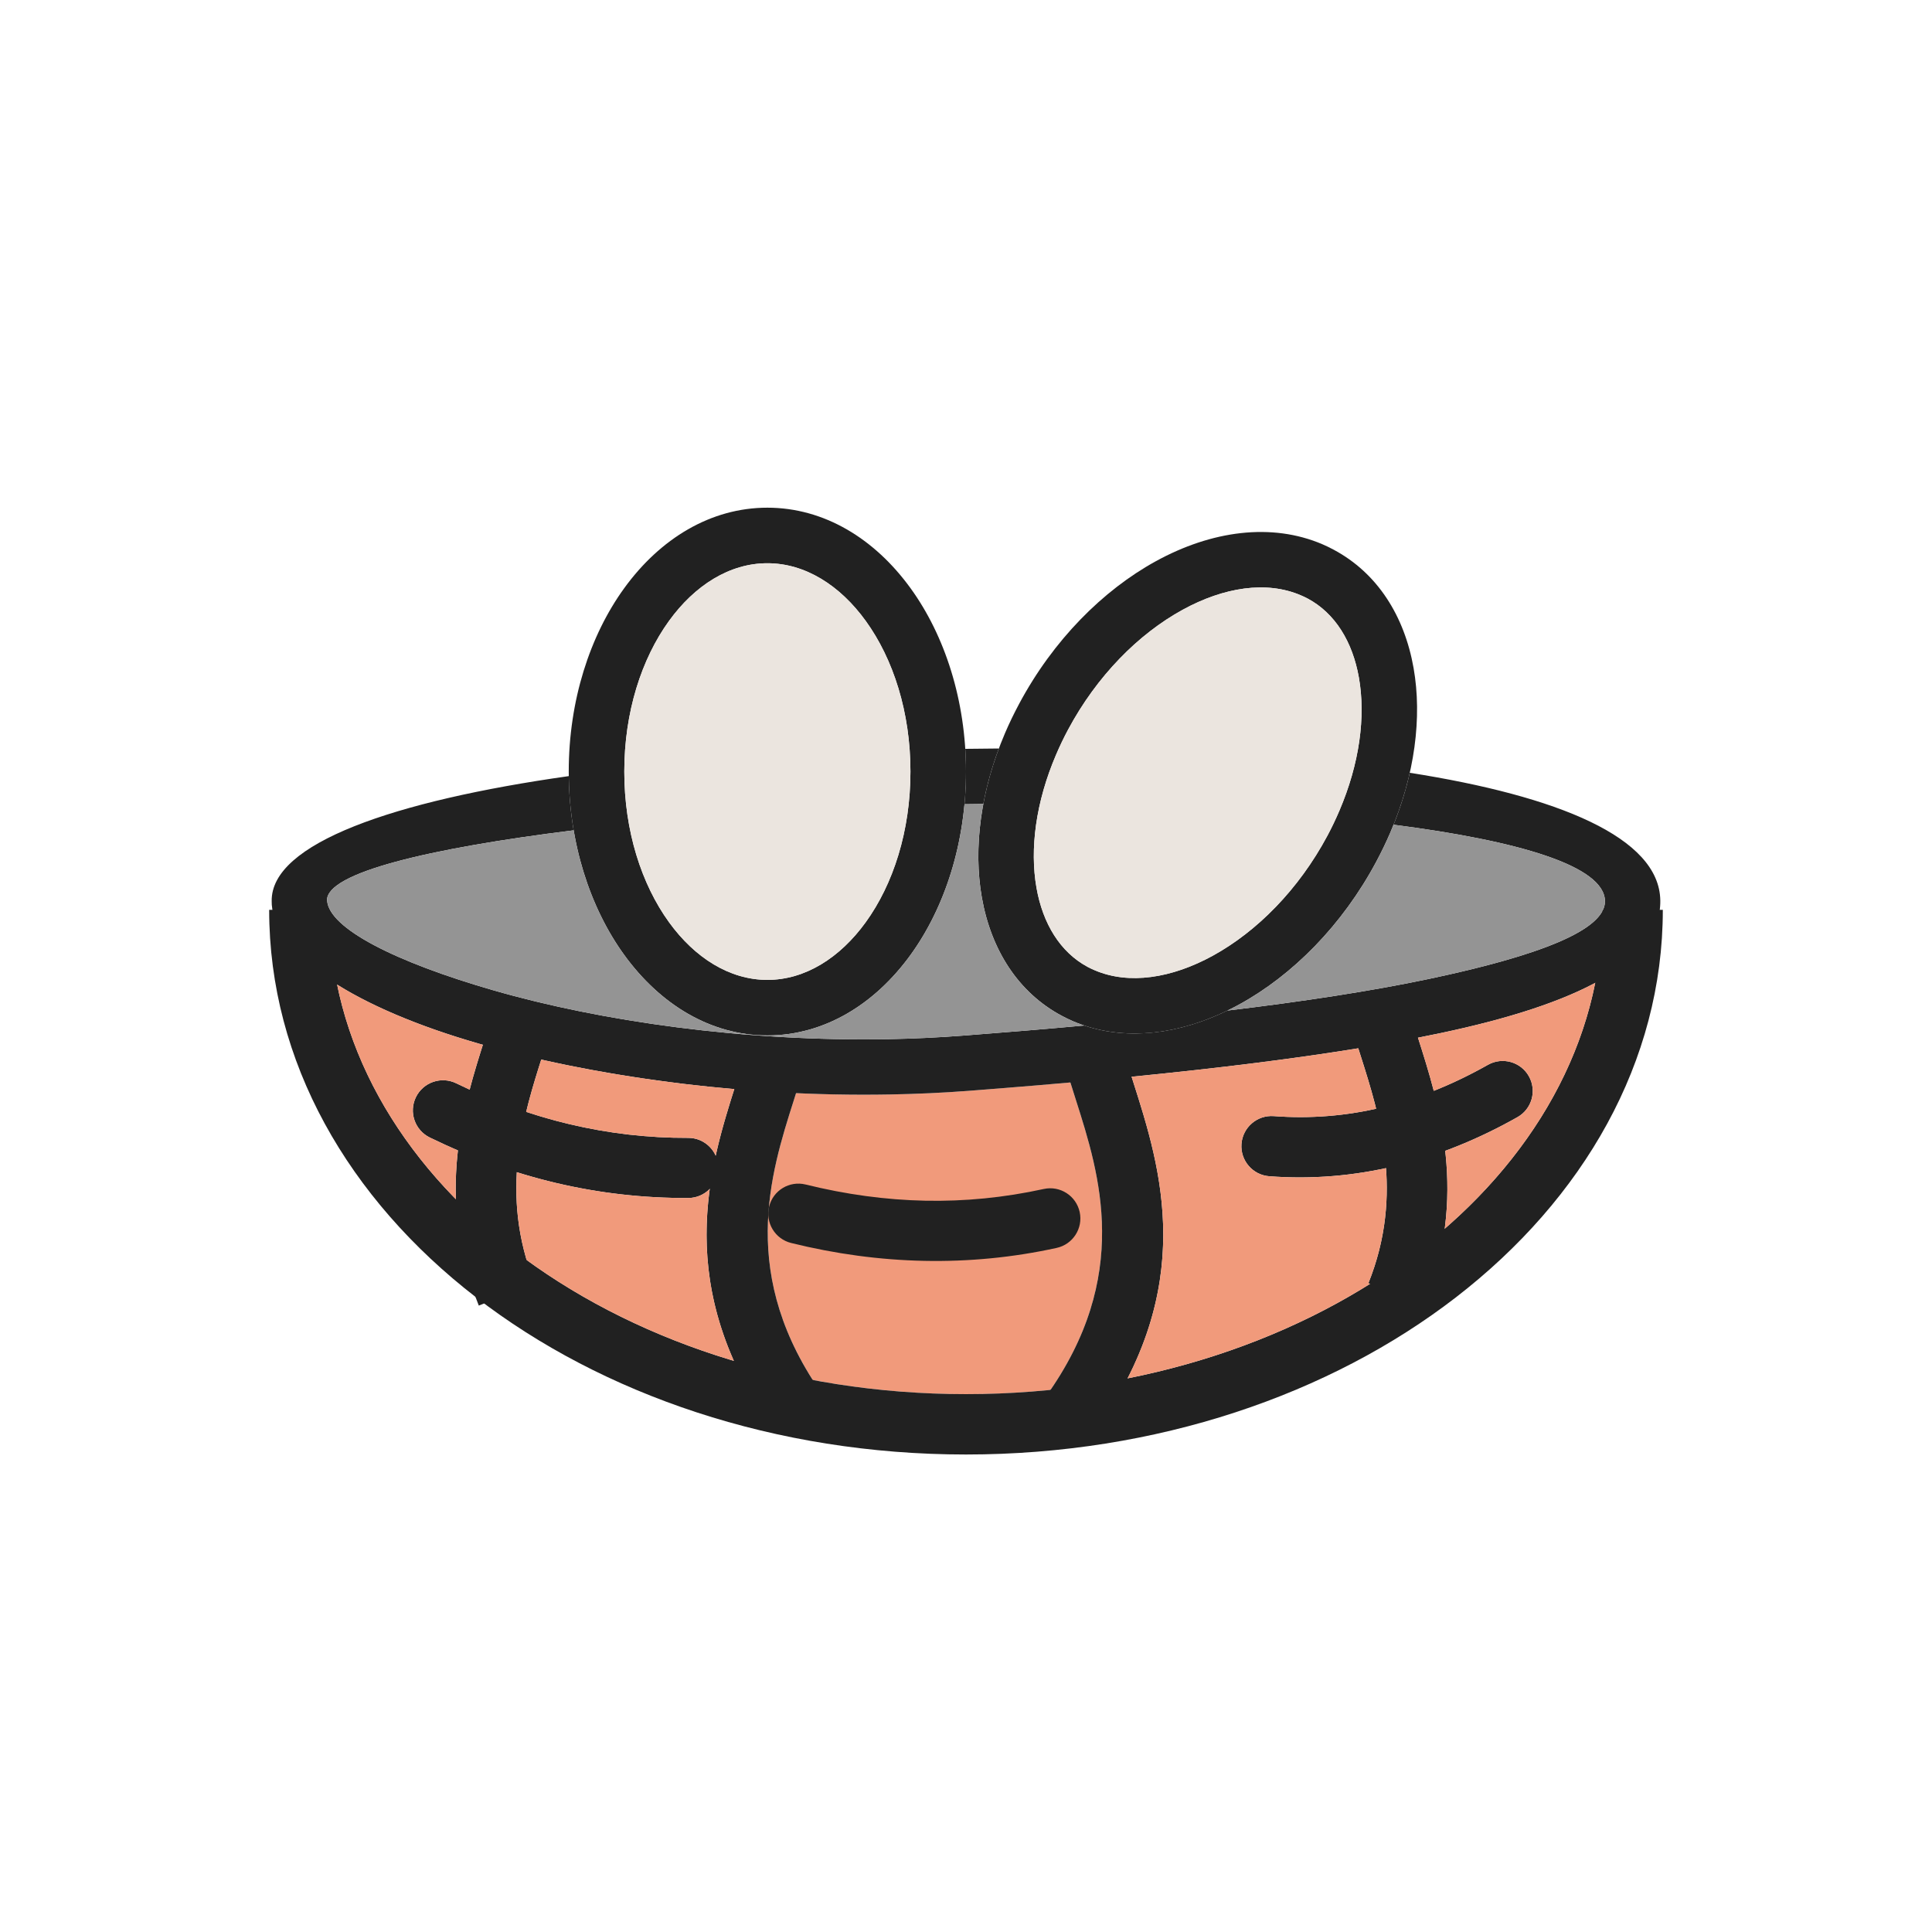 <?xml version="1.0" encoding="UTF-8"?>
<!DOCTYPE svg PUBLIC "-//W3C//DTD SVG 1.1//EN" "http://www.w3.org/Graphics/SVG/1.1/DTD/svg11.dtd">
<!-- Creator: CorelDRAW -->
<svg xmlns="http://www.w3.org/2000/svg" xml:space="preserve" width="2048px" height="2048px" style="shape-rendering:geometricPrecision; text-rendering:geometricPrecision; image-rendering:optimizeQuality; fill-rule:evenodd; clip-rule:evenodd"
viewBox="0 0 2048 2048"
 xmlns:xlink="http://www.w3.org/1999/xlink">
 <defs>
  <style type="text/css">
   <![CDATA[
    .fil4 {fill:none}
    .fil3 {fill:#949494}
    .fil2 {fill:#EBE5DF}
    .fil0 {fill:#F19A7B}
    .fil1 {fill:#212121;fill-rule:nonzero}
   ]]>
  </style>
 </defs>
 <g id="Layer_x0020_1">
  <path class="fil0" d="M841.449 1166.43c-23.723,74.444 -56.251,176.525 20.082,296.413 52.023,9.797 106.435,14.992 162.468,14.992 30.384,0 60.292,-1.527 89.601,-4.488 85.172,-124.434 51.432,-230.31 27.019,-306.92 -2.235,-7.012 -4.409,-13.833 -6.024,-18.961 -35.477,3.152 -71.693,6.117 -108.411,8.924 -26.643,2.037 -54.399,3.285 -82.972,3.803 -33.293,0.607 -66.516,0.099 -99.331,-1.396 -0.785,2.469 -1.605,5.039 -2.432,7.633z"/>
  <path class="fil1" d="M1759.99 954.484c0.974,65.941 -89.271,110.296 -232.904,140.643 -130.725,27.62 -308.946,46.579 -500.904,61.258 -26.643,2.037 -54.399,3.285 -82.972,3.803 -159.401,2.909 -317.214,-19.753 -436.105,-54.019 -128.3,-36.977 -214.733,-91.239 -219,-147.045 -0.025,-0.333 -0.059,-1.596 -0.1,-3.835 -1.119,-61.336 129.81,-106.368 314.923,-132.572 0.249,19.703 2.029,38.928 5.184,57.457 -154.16,19.155 -261.978,45.089 -261.447,74.195 0.014,0.836 0.019,-0.691 0.099,0.384 2.246,29.394 71.969,64.949 176.441,95.059 113.881,32.822 265.474,54.52 419.085,51.717 25.608,-0.465 52.146,-1.71 79.521,-3.803 43.376,-3.317 86.009,-6.849 127.501,-10.645 47.21,15.822 100.737,8.936 151.811,-15.85 80.003,-9.592 152.612,-20.64 214.001,-33.611 114.562,-24.204 186.664,-51.361 186.206,-82.445 -0.548,-37.129 -90.895,-63.788 -224.103,-80.929 7.391,-18.439 13.108,-36.883 17.192,-55.057 157.095,24.679 264.584,68.528 265.57,135.295zm-717.632 -102.232c-6.65,0.067 -13.302,0.149 -19.95,0.247 1.049,-11.345 1.591,-22.895 1.591,-34.608 0,-8.108 -0.261,-16.139 -0.769,-24.078 11.877,-0.171 23.748,-0.294 35.602,-0.367 -7.39,19.758 -12.865,39.471 -16.474,58.806z"/>
  <path class="fil1" d="M1762.66 964.472c0,160.997 -83.875,306.226 -219.477,410.876 -133.284,102.861 -316.878,166.484 -519.186,166.484 -202.306,0 -385.901,-63.623 -519.186,-166.484 -135.602,-104.65 -219.477,-249.879 -219.477,-410.876l64.002 0c0,140.195 74.32,267.647 194.476,360.377 122.476,94.518 292.214,152.981 480.186,152.981 187.971,0 357.711,-58.463 480.186,-152.981 120.156,-92.73 194.476,-220.182 194.476,-360.377l64.002 0z"/>
  <path class="fil1" d="M1350.26 1183.13c-17.604,-1.311 -32.94,11.896 -34.251,29.5 -1.311,17.604 11.896,32.94 29.5,34.251 45.24,3.406 89.954,-0.352 134.154,-11 43.745,-10.539 86.697,-27.842 128.881,-51.637 15.325,-8.629 20.754,-28.05 12.125,-43.375 -8.629,-15.325 -28.05,-20.754 -43.375,-12.125 -37.009,20.875 -74.466,36.001 -112.381,45.136 -37.459,9.024 -75.67,12.184 -114.654,9.249z"/>
  <path class="fil1" d="M729.682 1269.93c17.604,-0.069 31.819,-14.396 31.75,-32.001 -0.069,-17.604 -14.396,-31.819 -32.001,-31.75 -42.463,0.17 -84.266,-4.703 -125.424,-14.425 -40.86,-9.65 -80.981,-24.191 -120.386,-43.424 -15.878,-7.731 -35.019,-1.127 -42.75,14.751 -7.731,15.878 -1.127,35.019 14.751,42.75 43.511,21.237 88.126,37.368 133.886,48.175 45.457,10.737 92.169,16.117 140.173,15.925z"/>
  <path class="fil1" d="M1120.02 1322.85c17.258,-3.728 28.227,-20.741 24.5,-38 -3.728,-17.258 -20.741,-28.227 -38,-24.5 -42.013,9.209 -83.896,13.294 -125.647,12.45 -41.962,-0.847 -84.276,-6.641 -126.921,-17.181 -17.12,-4.211 -34.415,6.255 -38.626,23.375 -4.211,17.12 6.255,34.415 23.375,38.626 46.926,11.598 93.902,17.982 140.922,18.932 47.232,0.954 94.039,-3.54 140.397,-13.702z"/>
  <path class="fil1" d="M849.716 1140.22c-1.169,3.928 -4.644,14.83 -8.268,26.202 -24.865,78.03 -59.406,186.424 31.884,313.862l-51.999 37.25c-109.808,-153.287 -69.588,-279.503 -40.636,-370.361 2.073,-6.504 4.064,-12.751 7.769,-25.202l61.25 18.25z"/>
  <path class="fil1" d="M1193.6 1121.97c3.697,12.422 5.696,18.697 7.768,25.199 28.954,90.86 69.175,217.074 -40.635,370.364l-51.999 -37.25c91.291,-127.44 56.748,-235.834 31.883,-313.865 -3.625,-11.372 -7.089,-22.241 -8.267,-26.198l61.25 -18.25z"/>
  <path class="fil1" d="M1495.09 1074c3.705,12.448 5.699,18.704 7.768,25.199 23.211,72.836 53.706,168.536 6.946,284.785l-59.251 -23.75c38.277,-95.163 11.747,-178.42 -8.446,-241.786 -3.626,-11.38 -7.097,-22.27 -8.267,-26.198l61.25 -18.25z"/>
  <path class="fil1" d="M583.516 1092.25c-1.154,3.88 -4.639,14.815 -8.265,26.196 -20.193,63.367 -46.724,146.626 -8.446,241.788l-59.251 23.75c-46.761,-116.251 -16.265,-211.95 6.946,-284.788 2.068,-6.491 4.048,-12.699 7.767,-25.197l61.25 18.25z"/>
  <path class="fil1" d="M813.447 538.17c60.002,0 113.648,32.674 151.872,85.496 36.254,50.101 58.681,118.802 58.681,194.225 0,75.422 -22.427,144.123 -58.681,194.224 -38.224,52.822 -91.87,85.496 -151.872,85.496 -60.004,0 -113.647,-32.674 -151.871,-85.496 -36.258,-50.102 -58.682,-118.804 -58.682,-194.224 0,-75.421 22.424,-144.123 58.682,-194.225 38.224,-52.822 91.867,-85.496 151.871,-85.496zm104.254 120.001c-27.321,-37.756 -64.233,-61.111 -104.254,-61.111 -40.022,0 -76.932,23.355 -104.254,61.111 -29.291,40.478 -47.41,96.918 -47.41,159.721 0,62.803 18.118,119.242 47.41,159.719 27.321,37.756 64.232,61.111 104.254,61.111 40.02,0 76.932,-23.355 104.254,-61.111 29.29,-40.478 47.41,-96.917 47.41,-159.719 0,-62.804 -18.119,-119.243 -47.41,-159.721z"/>
  <path class="fil1" d="M1401.81 576.939c3.841,1.643 7.852,3.585 12.019,5.813 46.153,24.67 74.867,69.976 84.635,125.421 9.162,52.005 1.429,113.378 -24.627,174.267 -4.315,10.085 -9.296,20.441 -14.955,31.028 -36.113,67.559 -88.853,120.37 -144.926,151.135 -59.15,32.454 -122.666,41.004 -176.527,17.956 -3.841,-1.643 -7.852,-3.585 -12.02,-5.813 -46.15,-24.669 -74.864,-69.976 -84.634,-125.421 -9.162,-52.006 -1.429,-113.376 24.627,-174.266 4.315,-10.084 9.296,-20.439 14.955,-31.026 36.113,-67.559 88.854,-120.371 144.926,-151.136 59.15,-32.456 122.666,-41.004 176.527,-17.957zm-15.585 57.573c-2.114,-1.13 -4.586,-2.303 -7.419,-3.515 -36.373,-15.565 -81.567,-8.529 -125.229,15.428 -46.739,25.645 -90.92,70.076 -121.461,127.212 -4.545,8.503 -8.765,17.331 -12.655,26.425 -21.468,50.165 -27.997,99.823 -20.718,141.142 6.674,37.878 25.115,68.2 54.27,83.784 2.114,1.13 4.586,2.303 7.419,3.515 36.373,15.565 81.567,8.529 125.229,-15.426 46.74,-25.645 90.921,-70.076 121.461,-127.211 4.545,-8.503 8.766,-17.333 12.657,-26.426 21.465,-50.164 27.996,-99.825 20.717,-141.143 -6.673,-37.877 -25.115,-68.2 -54.27,-83.784z"/>
  <path class="fil2" d="M965.11 817.892c0,-62.804 -18.119,-119.243 -47.41,-159.721 -27.321,-37.756 -64.233,-61.111 -104.254,-61.111 -40.022,0 -76.932,23.355 -104.254,61.111 -29.291,40.478 -47.41,96.918 -47.41,159.721 0,62.803 18.118,119.242 47.41,159.719 27.321,37.756 64.232,61.111 104.254,61.111 40.02,0 76.932,-23.355 104.254,-61.111 29.29,-40.478 47.41,-96.917 47.41,-159.719z"/>
  <path class="fil2" d="M1132.11 773.637c-4.545,8.503 -8.765,17.331 -12.655,26.425 -21.468,50.165 -27.997,99.823 -20.718,141.142 6.674,37.878 25.115,68.2 54.27,83.784 2.114,1.13 4.586,2.303 7.419,3.515 36.373,15.565 81.567,8.529 125.229,-15.426 46.74,-25.645 90.921,-70.076 121.461,-127.211 4.545,-8.503 8.766,-17.333 12.657,-26.426 21.465,-50.164 27.996,-99.825 20.717,-141.143 -6.673,-37.877 -25.115,-68.2 -54.27,-83.784 -2.114,-1.13 -4.586,-2.303 -7.419,-3.515 -36.373,-15.565 -81.567,-8.529 -125.229,15.428 -46.739,25.645 -90.92,70.076 -121.461,127.212z"/>
  <path class="fil3" d="M1458.88 913.469c-36.113,67.559 -88.853,120.37 -144.926,151.135 -4.254,2.334 -8.532,4.545 -12.828,6.626 80.003,-9.592 152.612,-20.64 214.001,-33.611 101.391,-21.422 169.523,-45.156 183.532,-71.877 0.001,-0.423 0.002,-0.847 0.002,-1.27l0.621 0c1.403,-3.06 2.096,-6.158 2.05,-9.298 -0.548,-37.129 -90.895,-63.788 -224.101,-80.929 -1.095,2.733 -2.228,5.465 -3.396,8.196 -4.315,10.085 -9.296,20.441 -14.955,31.028z"/>
  <path class="fil3" d="M1125.41 1076.75c-46.15,-24.669 -74.864,-69.976 -84.634,-125.421 -5.368,-30.47 -4.936,-64.155 1.586,-99.073 -6.65,0.067 -13.302,0.149 -19.95,0.247 -5.708,61.704 -26.466,117.297 -57.09,159.617 -38.224,52.822 -91.87,85.496 -151.872,85.496 -60.004,0 -113.647,-32.674 -151.871,-85.496 -25.974,-35.891 -44.848,-81.327 -53.463,-131.941 -154.16,19.155 -261.978,45.089 -261.447,74.195 0.014,0.836 0.019,-0.691 0.099,0.384 2.246,29.394 71.969,64.949 176.441,95.059 113.881,32.822 265.474,54.52 419.085,51.717 25.608,-0.465 52.146,-1.71 79.521,-3.803 43.371,-3.317 85.999,-6.848 127.486,-10.644 -4.005,-1.343 -7.964,-2.849 -11.873,-4.521 -3.841,-1.643 -7.852,-3.585 -12.02,-5.813z"/>
  <path class="fil0" d="M511.851 1107.53c-1.589,-0.45 -3.17,-0.902 -4.744,-1.356 -60.71,-17.497 -112.044,-38.864 -149.737,-62.433 17.25,84.311 61.558,161.954 125.906,227.512 -0.627,-17.919 0.236,-35.176 2.131,-51.758 -9.985,-4.29 -19.913,-8.845 -29.784,-13.663 -15.878,-7.731 -22.482,-26.872 -14.751,-42.75 7.731,-15.878 26.872,-22.482 42.75,-14.751 4.727,2.307 9.464,4.546 14.211,6.718 4.384,-16.741 9.283,-32.587 14.018,-47.519z"/>
  <path class="fil0" d="M573.736 1123.21c-5.45,17.134 -11.223,35.665 -15.977,55.44 15.311,5.067 30.726,9.438 46.248,13.104 41.158,9.722 82.961,14.595 125.424,14.425 13.017,-0.051 24.243,7.709 29.237,18.873 5.582,-25.369 12.835,-48.928 19.706,-70.575 -72.816,-6.274 -142.351,-17.192 -204.638,-31.267z"/>
  <path class="fil0" d="M729.682 1269.93c-48.005,0.193 -94.716,-5.187 -140.173,-15.925 -13.998,-3.306 -27.888,-7.11 -41.674,-11.406 -1.714,29.231 0.723,60.365 10.396,93.054 62.935,45.769 137.366,82.339 219.682,106.925 -29.86,-67.236 -32.906,-128.261 -25.571,-182.232 -5.758,5.884 -13.776,9.549 -22.66,9.583z"/>
  <path class="fil0" d="M1201.37 1147.17c25.32,79.459 59.258,185.955 -6.066,313.954 95.587,-19.056 182.873,-53.695 257.013,-100.179l-1.768 -0.709c17.45,-43.383 21.431,-84.292 18.684,-121.969 -40.8,8.811 -82.038,11.754 -123.722,8.616 -17.604,-1.311 -30.811,-16.646 -29.5,-34.251 1.311,-17.604 16.646,-30.811 34.251,-29.5 36.858,2.774 73.024,0.102 108.517,-7.825 -5.044,-20.356 -11.101,-39.365 -16.676,-56.857 -0.778,-2.444 -1.551,-4.866 -2.294,-7.2 -71.923,11.687 -153.281,21.569 -240.275,30.137 0.635,2.014 1.233,3.888 1.837,5.783z"/>
  <path class="fil0" d="M1503.11 1100c5.571,17.485 11.544,36.282 16.755,56.358 19.264,-7.659 38.408,-16.872 57.435,-27.604 15.325,-8.629 34.746,-3.2 43.375,12.125 8.629,15.325 3.2,34.746 -12.125,43.375 -25.24,14.237 -50.754,26.15 -76.55,35.68 2.927,25.903 3.335,53.446 -0.527,82.582 82.851,-71.974 139.786,-161.747 159.529,-260.615 -40.042,21.409 -96.011,38.886 -163.911,53.231 -7.826,1.654 -15.822,3.276 -23.981,4.869z"/>
 </g>
 <rect class="fil4" width="2048" height="2048"/>
</svg>
